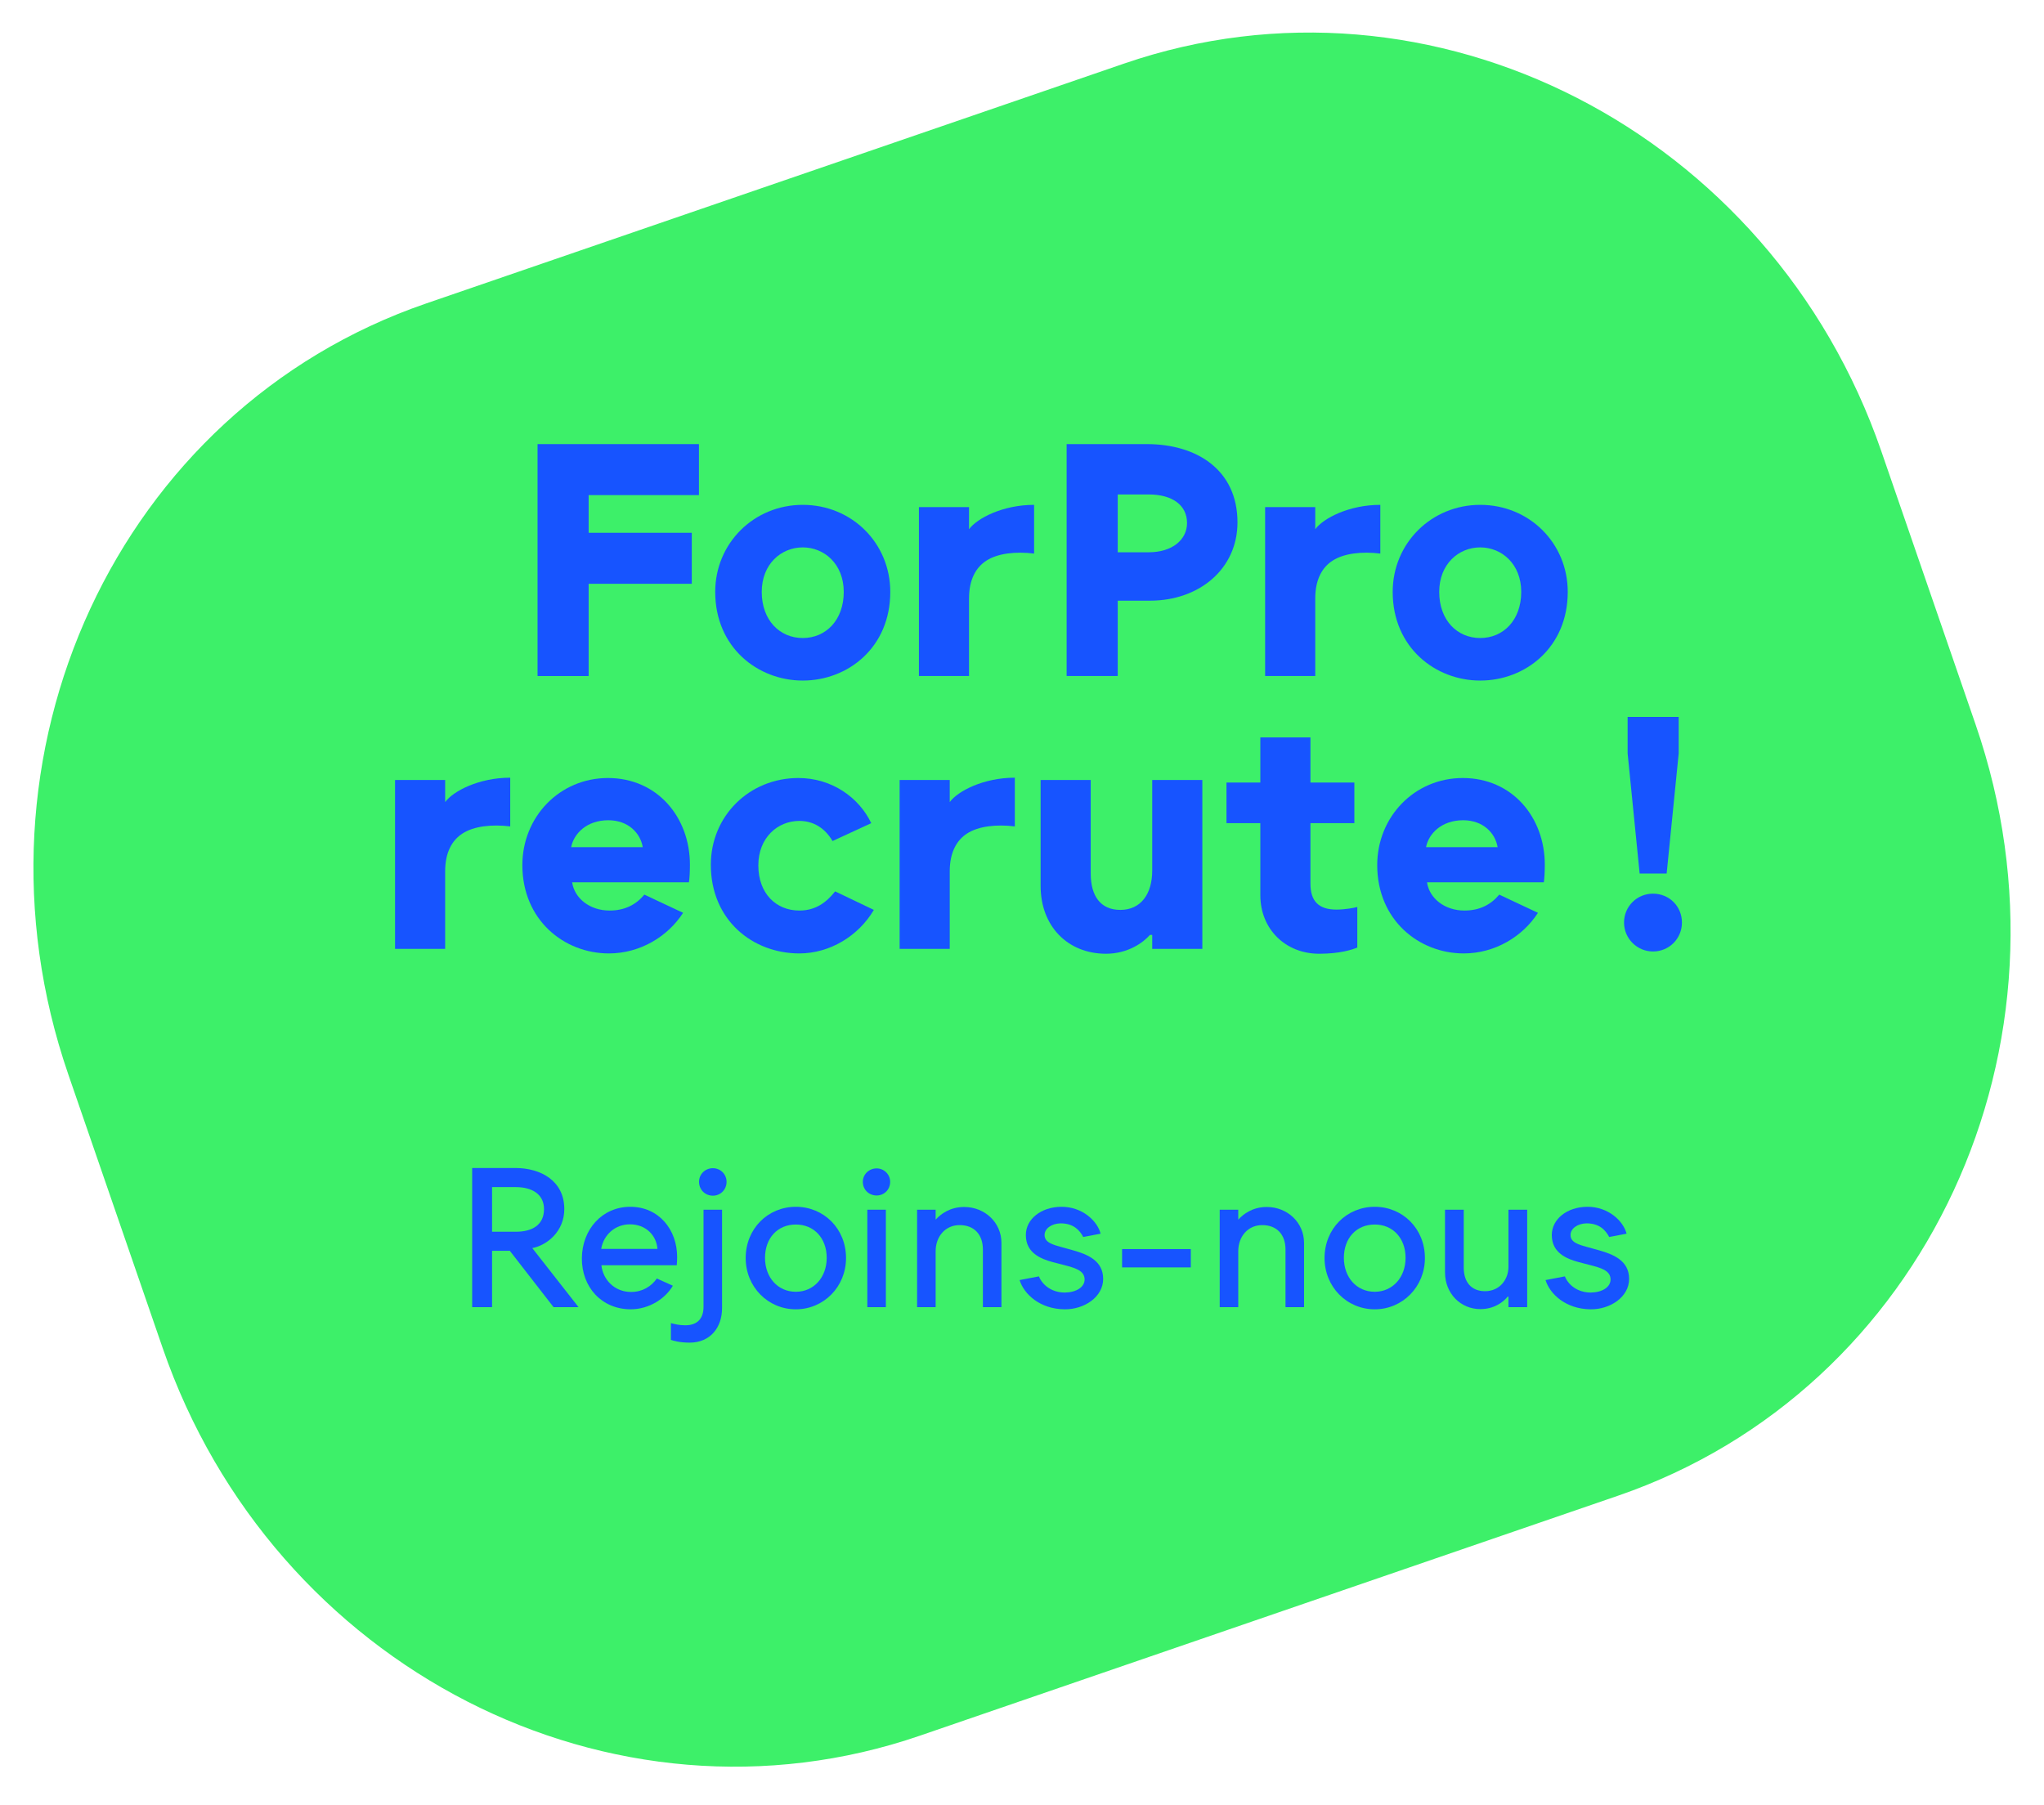 <svg width="154" height="136" viewBox="0 0 154 136" fill="none" xmlns="http://www.w3.org/2000/svg">
<rect width="154" height="136" fill="white"/>
<g clip-path="url(#clip0_21_2)">
<path d="M5.148 80.967L12.253 101.57C20.569 125.681 46.115 138.762 69.31 130.788L121.908 112.706C145.104 104.733 157.168 78.722 148.852 54.612L141.746 34.008C133.431 9.898 107.885 -3.183 84.689 4.791L32.093 22.872C8.896 30.847 -3.167 56.856 5.148 80.967Z" fill="#3DF069"/>
<path d="M103.576 90.936C101.472 90.936 99.795 92.58 99.795 94.798C99.795 96.972 101.472 98.661 103.576 98.661C105.664 98.661 107.356 96.972 107.356 94.798C107.356 92.58 105.679 90.936 103.576 90.936ZM103.576 97.339C102.207 97.339 101.251 96.251 101.251 94.783C101.251 93.3 102.193 92.272 103.576 92.272C104.943 92.272 105.899 93.3 105.899 94.783C105.899 96.251 104.928 97.339 103.576 97.339Z" fill="#1754FF"/>
<path d="M53.005 98.469C53.005 99.321 52.578 99.865 51.622 99.865C51.181 99.865 50.842 99.776 50.548 99.703V100.966C50.754 101.039 51.239 101.172 51.96 101.172C53.52 101.172 54.402 100.026 54.402 98.572V91.156H53.005V98.469Z" fill="#1754FF"/>
<path d="M66.743 91.155H65.346V98.499H66.743V91.155Z" fill="#1754FF"/>
<path d="M59.962 90.936C57.858 90.936 56.182 92.58 56.182 94.798C56.182 96.972 57.858 98.661 59.962 98.661C62.051 98.661 63.742 96.972 63.742 94.798C63.742 92.58 62.065 90.936 59.962 90.936ZM59.962 97.339C58.594 97.339 57.638 96.251 57.638 94.783C57.638 93.3 58.579 92.272 59.962 92.272C61.33 92.272 62.286 93.3 62.286 94.783C62.286 96.251 61.315 97.339 59.962 97.339Z" fill="#1754FF"/>
<path d="M66.051 88.043C65.463 88.043 65.007 88.498 65.007 89.056C65.007 89.643 65.463 90.084 66.051 90.084C66.611 90.084 67.067 89.643 67.067 89.056C67.067 88.498 66.611 88.043 66.051 88.043Z" fill="#1754FF"/>
<path d="M49.489 96.34C49.062 96.942 48.401 97.353 47.548 97.353C46.297 97.353 45.429 96.428 45.311 95.342H50.989C51.004 95.165 51.018 94.916 51.018 94.725C51.018 92.654 49.636 90.936 47.489 90.936C45.356 90.936 43.855 92.654 43.84 94.813C43.825 96.957 45.297 98.646 47.503 98.661C48.944 98.661 50.15 97.823 50.695 96.883L49.489 96.34ZM47.459 92.257C48.651 92.257 49.459 93.08 49.533 94.107H45.297C45.474 93.05 46.341 92.257 47.459 92.257Z" fill="#1754FF"/>
<path d="M53.711 88.028C53.123 88.028 52.667 88.483 52.667 89.056C52.667 89.643 53.123 90.099 53.711 90.099C54.285 90.099 54.741 89.643 54.741 89.056C54.741 88.483 54.285 88.028 53.711 88.028Z" fill="#1754FF"/>
<path d="M42.516 91.112C42.516 88.983 40.752 88.013 38.824 88.013H35.574V98.499H37.074V94.254H38.412L41.707 98.499H43.59L40.104 94.049C41.237 93.829 42.516 92.772 42.516 91.112ZM37.074 92.816V89.453H38.868C40.075 89.453 40.987 89.981 40.987 91.112C40.987 92.331 40.06 92.816 38.868 92.816H37.074Z" fill="#1754FF"/>
<path d="M80.835 94.21L80.04 93.99C79.349 93.799 78.701 93.638 78.701 93.065C78.701 92.58 79.217 92.198 79.908 92.184C80.894 92.184 81.35 92.713 81.614 93.212L82.923 92.962C82.688 92.022 81.555 90.921 79.952 90.936C78.437 90.95 77.289 91.861 77.289 93.065C77.289 94.402 78.393 94.857 79.32 95.106L80.173 95.327C80.952 95.532 81.717 95.724 81.717 96.413C81.717 96.987 81.099 97.383 80.231 97.398C79.246 97.398 78.539 96.839 78.275 96.179L76.819 96.457C77.143 97.514 78.349 98.646 80.216 98.661C81.688 98.675 83.115 97.735 83.115 96.369C83.115 95.018 81.982 94.533 80.835 94.21Z" fill="#1754FF"/>
<path d="M95.441 90.95C94.367 90.95 93.661 91.494 93.293 91.905V91.156H91.896V98.499H93.293V94.284C93.293 93.197 94 92.316 95.103 92.316C96.191 92.316 96.853 93.021 96.853 94.151V98.499H98.25V93.653C98.25 92.125 97 90.95 95.441 90.95Z" fill="#1754FF"/>
<path d="M89.719 94.122H84.541V95.503H89.719V94.122Z" fill="#1754FF"/>
<path d="M72.642 90.95C71.568 90.95 70.862 91.494 70.494 91.905V91.156H69.096V98.499H70.494V94.284C70.494 93.197 71.2 92.316 72.303 92.316C73.392 92.316 74.053 93.021 74.053 94.151V98.499H75.451V93.653C75.451 92.125 74.201 90.95 72.642 90.95Z" fill="#1754FF"/>
<path d="M113.651 95.459C113.651 96.399 113.004 97.295 111.885 97.295C110.886 97.295 110.282 96.648 110.282 95.517V91.156H108.871V95.884C108.871 97.47 110.047 98.646 111.533 98.646C112.592 98.646 113.268 98.102 113.592 97.706H113.651V98.499H115.063V91.156H113.651V95.459Z" fill="#1754FF"/>
<path d="M120.461 94.21L119.667 93.99C118.975 93.799 118.328 93.638 118.328 93.065C118.328 92.58 118.843 92.198 119.534 92.184C120.52 92.184 120.976 92.713 121.241 93.212L122.55 92.962C122.315 92.022 121.182 90.921 119.579 90.936C118.064 90.95 116.916 91.861 116.916 93.065C116.916 94.402 118.02 94.857 118.947 95.106L119.799 95.327C120.579 95.532 121.344 95.724 121.344 96.413C121.344 96.987 120.726 97.383 119.858 97.398C118.873 97.398 118.166 96.839 117.902 96.179L116.445 96.457C116.769 97.514 117.976 98.646 119.843 98.661C121.315 98.675 122.741 97.735 122.741 96.369C122.741 95.018 121.609 94.533 120.461 94.21Z" fill="#1754FF"/>
<path d="M38.442 62.273V58.602C36.089 58.602 34.152 59.605 33.539 60.438V58.773H29.764V71.501H33.539V65.651C33.539 64.207 34.078 63.302 34.839 62.812C35.697 62.249 37.07 62.102 38.442 62.273Z" fill="#1754FF"/>
<path d="M125.57 65.822L126.477 56.766V54.025H122.629V56.766L123.535 65.822H125.57Z" fill="#1754FF"/>
<path d="M45.877 71.844C48.23 71.844 50.314 70.571 51.466 68.784L48.549 67.413C47.936 68.147 47.102 68.613 45.926 68.613C44.43 68.613 43.279 67.683 43.107 66.484H51.907C51.957 66.189 51.981 65.603 51.981 65.162C51.981 61.589 49.53 58.626 45.803 58.626C42.151 58.626 39.356 61.563 39.356 65.186C39.356 69.323 42.494 71.844 45.877 71.844ZM45.828 61.808C47.348 61.808 48.255 62.787 48.426 63.84H43.033C43.229 62.812 44.21 61.808 45.828 61.808Z" fill="#1754FF"/>
<path d="M110.211 58.626C106.559 58.626 103.763 61.563 103.763 65.186C103.763 69.323 106.902 71.844 110.285 71.844C112.638 71.844 114.722 70.571 115.874 68.784L112.957 67.413C112.344 68.147 111.51 68.613 110.334 68.613C108.838 68.613 107.686 67.683 107.515 66.484H116.315C116.365 66.189 116.389 65.603 116.389 65.162C116.389 61.589 113.938 58.626 110.211 58.626ZM107.441 63.84C107.637 62.812 108.618 61.808 110.236 61.808C111.756 61.808 112.663 62.787 112.834 63.84H107.441Z" fill="#1754FF"/>
<path d="M62.921 67.168C62.283 67.976 61.474 68.613 60.224 68.613C58.484 68.613 57.135 67.34 57.135 65.21C57.135 63.106 58.606 61.858 60.224 61.858C61.327 61.858 62.185 62.445 62.725 63.375L65.642 62.029C64.735 60.12 62.7 58.626 60.151 58.626C56.449 58.626 53.556 61.491 53.556 65.162C53.556 69.347 56.719 71.844 60.224 71.844C62.529 71.844 64.686 70.522 65.838 68.564L62.921 67.168Z" fill="#1754FF"/>
<path d="M102.262 68.344C102.017 68.417 101.306 68.54 100.693 68.54C99.345 68.54 98.732 67.903 98.732 66.582V62.029H102.041V58.969H98.732V55.567H94.957V58.969H92.407V62.029H94.957V67.463C94.957 69.984 96.82 71.868 99.394 71.868C100.987 71.868 101.895 71.55 102.262 71.403V68.344Z" fill="#1754FF"/>
<path d="M86.811 65.603C86.811 67.365 85.953 68.564 84.409 68.564C82.913 68.564 82.178 67.511 82.178 65.822V58.773H78.402V66.753C78.402 69.788 80.437 71.868 83.33 71.868C84.972 71.868 86.125 71.036 86.64 70.448H86.811V71.501H90.587V58.773H86.811V65.603Z" fill="#1754FF"/>
<path d="M71.556 60.438V58.773H67.781V71.501H71.556V65.651C71.556 64.207 72.096 63.302 72.855 62.812C73.714 62.249 75.086 62.102 76.46 62.273V58.602C74.106 58.602 72.169 59.605 71.556 60.438Z" fill="#1754FF"/>
<path d="M124.54 67.34C123.34 67.34 122.359 68.295 122.359 69.519C122.359 70.718 123.34 71.697 124.54 71.697C125.766 71.697 126.722 70.718 126.722 69.519C126.722 68.295 125.766 67.34 124.54 67.34Z" fill="#1754FF"/>
<path d="M111.524 51.283C114.931 51.283 118.118 48.787 118.118 44.602C118.118 40.93 115.225 38.042 111.524 38.042C107.846 38.042 104.929 40.93 104.929 44.602C104.929 48.787 108.14 51.283 111.524 51.283ZM111.524 41.248C113.141 41.248 114.613 42.496 114.613 44.602C114.613 46.731 113.264 48.077 111.524 48.077C109.782 48.077 108.434 46.731 108.434 44.602C108.434 42.496 109.906 41.248 111.524 41.248Z" fill="#1754FF"/>
<path d="M99.094 45.092C99.094 43.647 99.633 42.741 100.393 42.252C101.252 41.689 102.624 41.542 103.997 41.714V38.042C101.643 38.042 99.707 39.046 99.094 39.878V38.213H95.318V50.941H99.094V45.092Z" fill="#1754FF"/>
<path d="M44.349 43.99H52.121V40.147H44.349V37.308H52.66V33.465H40.501V50.941H44.349V43.99Z" fill="#1754FF"/>
<path d="M60.481 38.042C56.804 38.042 53.886 40.93 53.886 44.602C53.886 48.787 57.098 51.283 60.481 51.283C63.889 51.283 67.076 48.787 67.076 44.602C67.076 40.93 64.183 38.042 60.481 38.042ZM60.481 48.077C58.741 48.077 57.392 46.731 57.392 44.602C57.392 42.496 58.863 41.248 60.481 41.248C62.099 41.248 63.57 42.496 63.57 44.602C63.57 46.731 62.222 48.077 60.481 48.077Z" fill="#1754FF"/>
<path d="M73.009 45.092C73.009 43.647 73.548 42.741 74.309 42.252C75.166 41.689 76.54 41.542 77.912 41.714V38.042C75.559 38.042 73.622 39.046 73.009 39.878V38.213H69.234V50.941H73.009V45.092Z" fill="#1754FF"/>
<path d="M86.419 33.465H80.363V50.941H84.213V45.263H86.64C90.391 45.263 93.235 42.839 93.235 39.364C93.235 35.374 90.121 33.465 86.419 33.465ZM86.542 41.616H84.213V37.259H86.542C88.332 37.259 89.434 38.067 89.434 39.413C89.434 40.661 88.332 41.616 86.542 41.616Z" fill="#1754FF"/>
</g>
<defs>
<clipPath id="clip0_21_2">
<rect width="150" height="132" fill="white" transform="translate(2 2)"/>
</clipPath>
</defs>
</svg>
